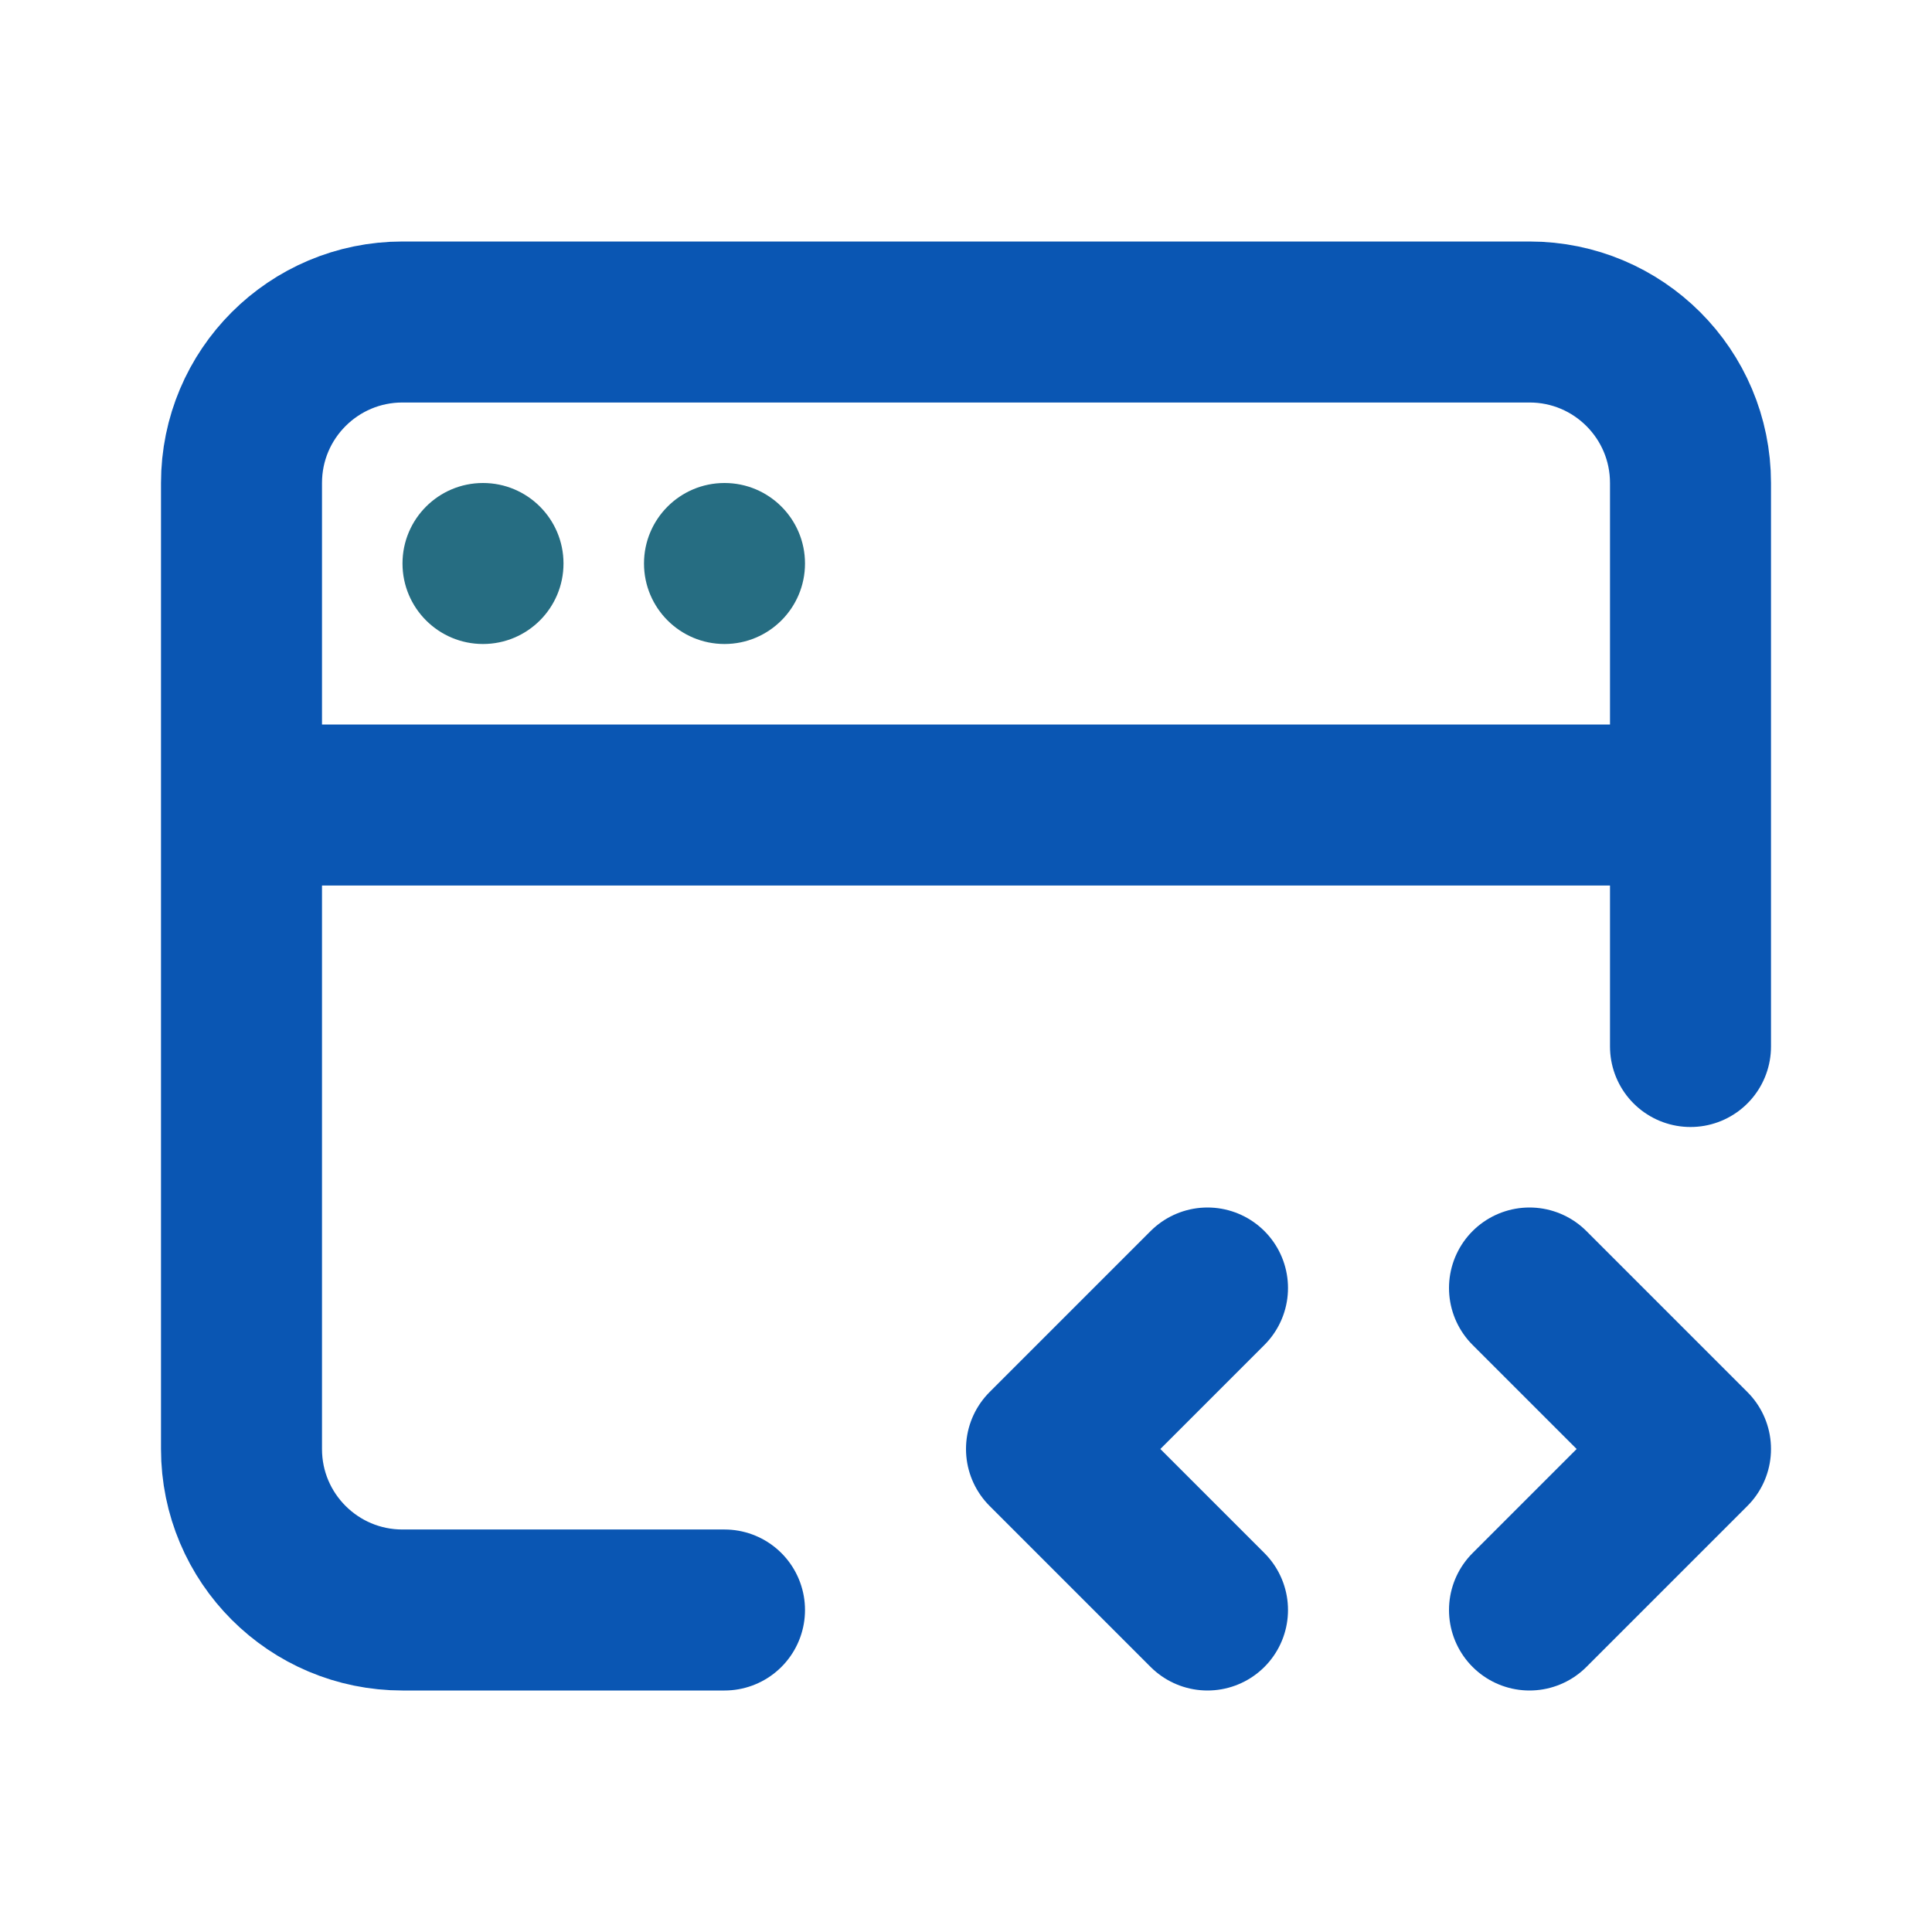 <!DOCTYPE svg PUBLIC "-//W3C//DTD SVG 1.1//EN" "http://www.w3.org/Graphics/SVG/1.1/DTD/svg11.dtd">

<!-- Uploaded to: SVG Repo, www.svgrepo.com, Transformed by: SVG Repo Mixer Tools -->
<svg width="800px" height="800px" viewBox="0 0 24 24" fill="none" xmlns="http://www.w3.org/2000/svg">

<g id="SVGRepo_bgCarrier" stroke-width="0"/>

<g id="SVGRepo_tracerCarrier" stroke-linecap="round" stroke-linejoin="round"/>

<g id="SVGRepo_iconCarrier"> <path d="M3 10V18C3 19.105 3.895 20 5 20H9M3 10V6C3 4.895 3.895 4 5 4H19C20.105 4 21 4.895 21 6V10M3 10H21M21 10V13" stroke="#0a56b3" stroke-width="2" stroke-linecap="round" stroke-linejoin="round"/> <path d="M15 16L13 18L15 20" stroke="#0a56b3" stroke-width="2" stroke-linecap="round" stroke-linejoin="round"/> <path d="M19 16L21 18L19 20" stroke="#0a56b3" stroke-width="2" stroke-linecap="round" stroke-linejoin="round"/> <circle cx="6" cy="7" r="1" fill="#266d82"/> <circle cx="9" cy="7" r="1" fill="#266d82"/> </g>

</svg>